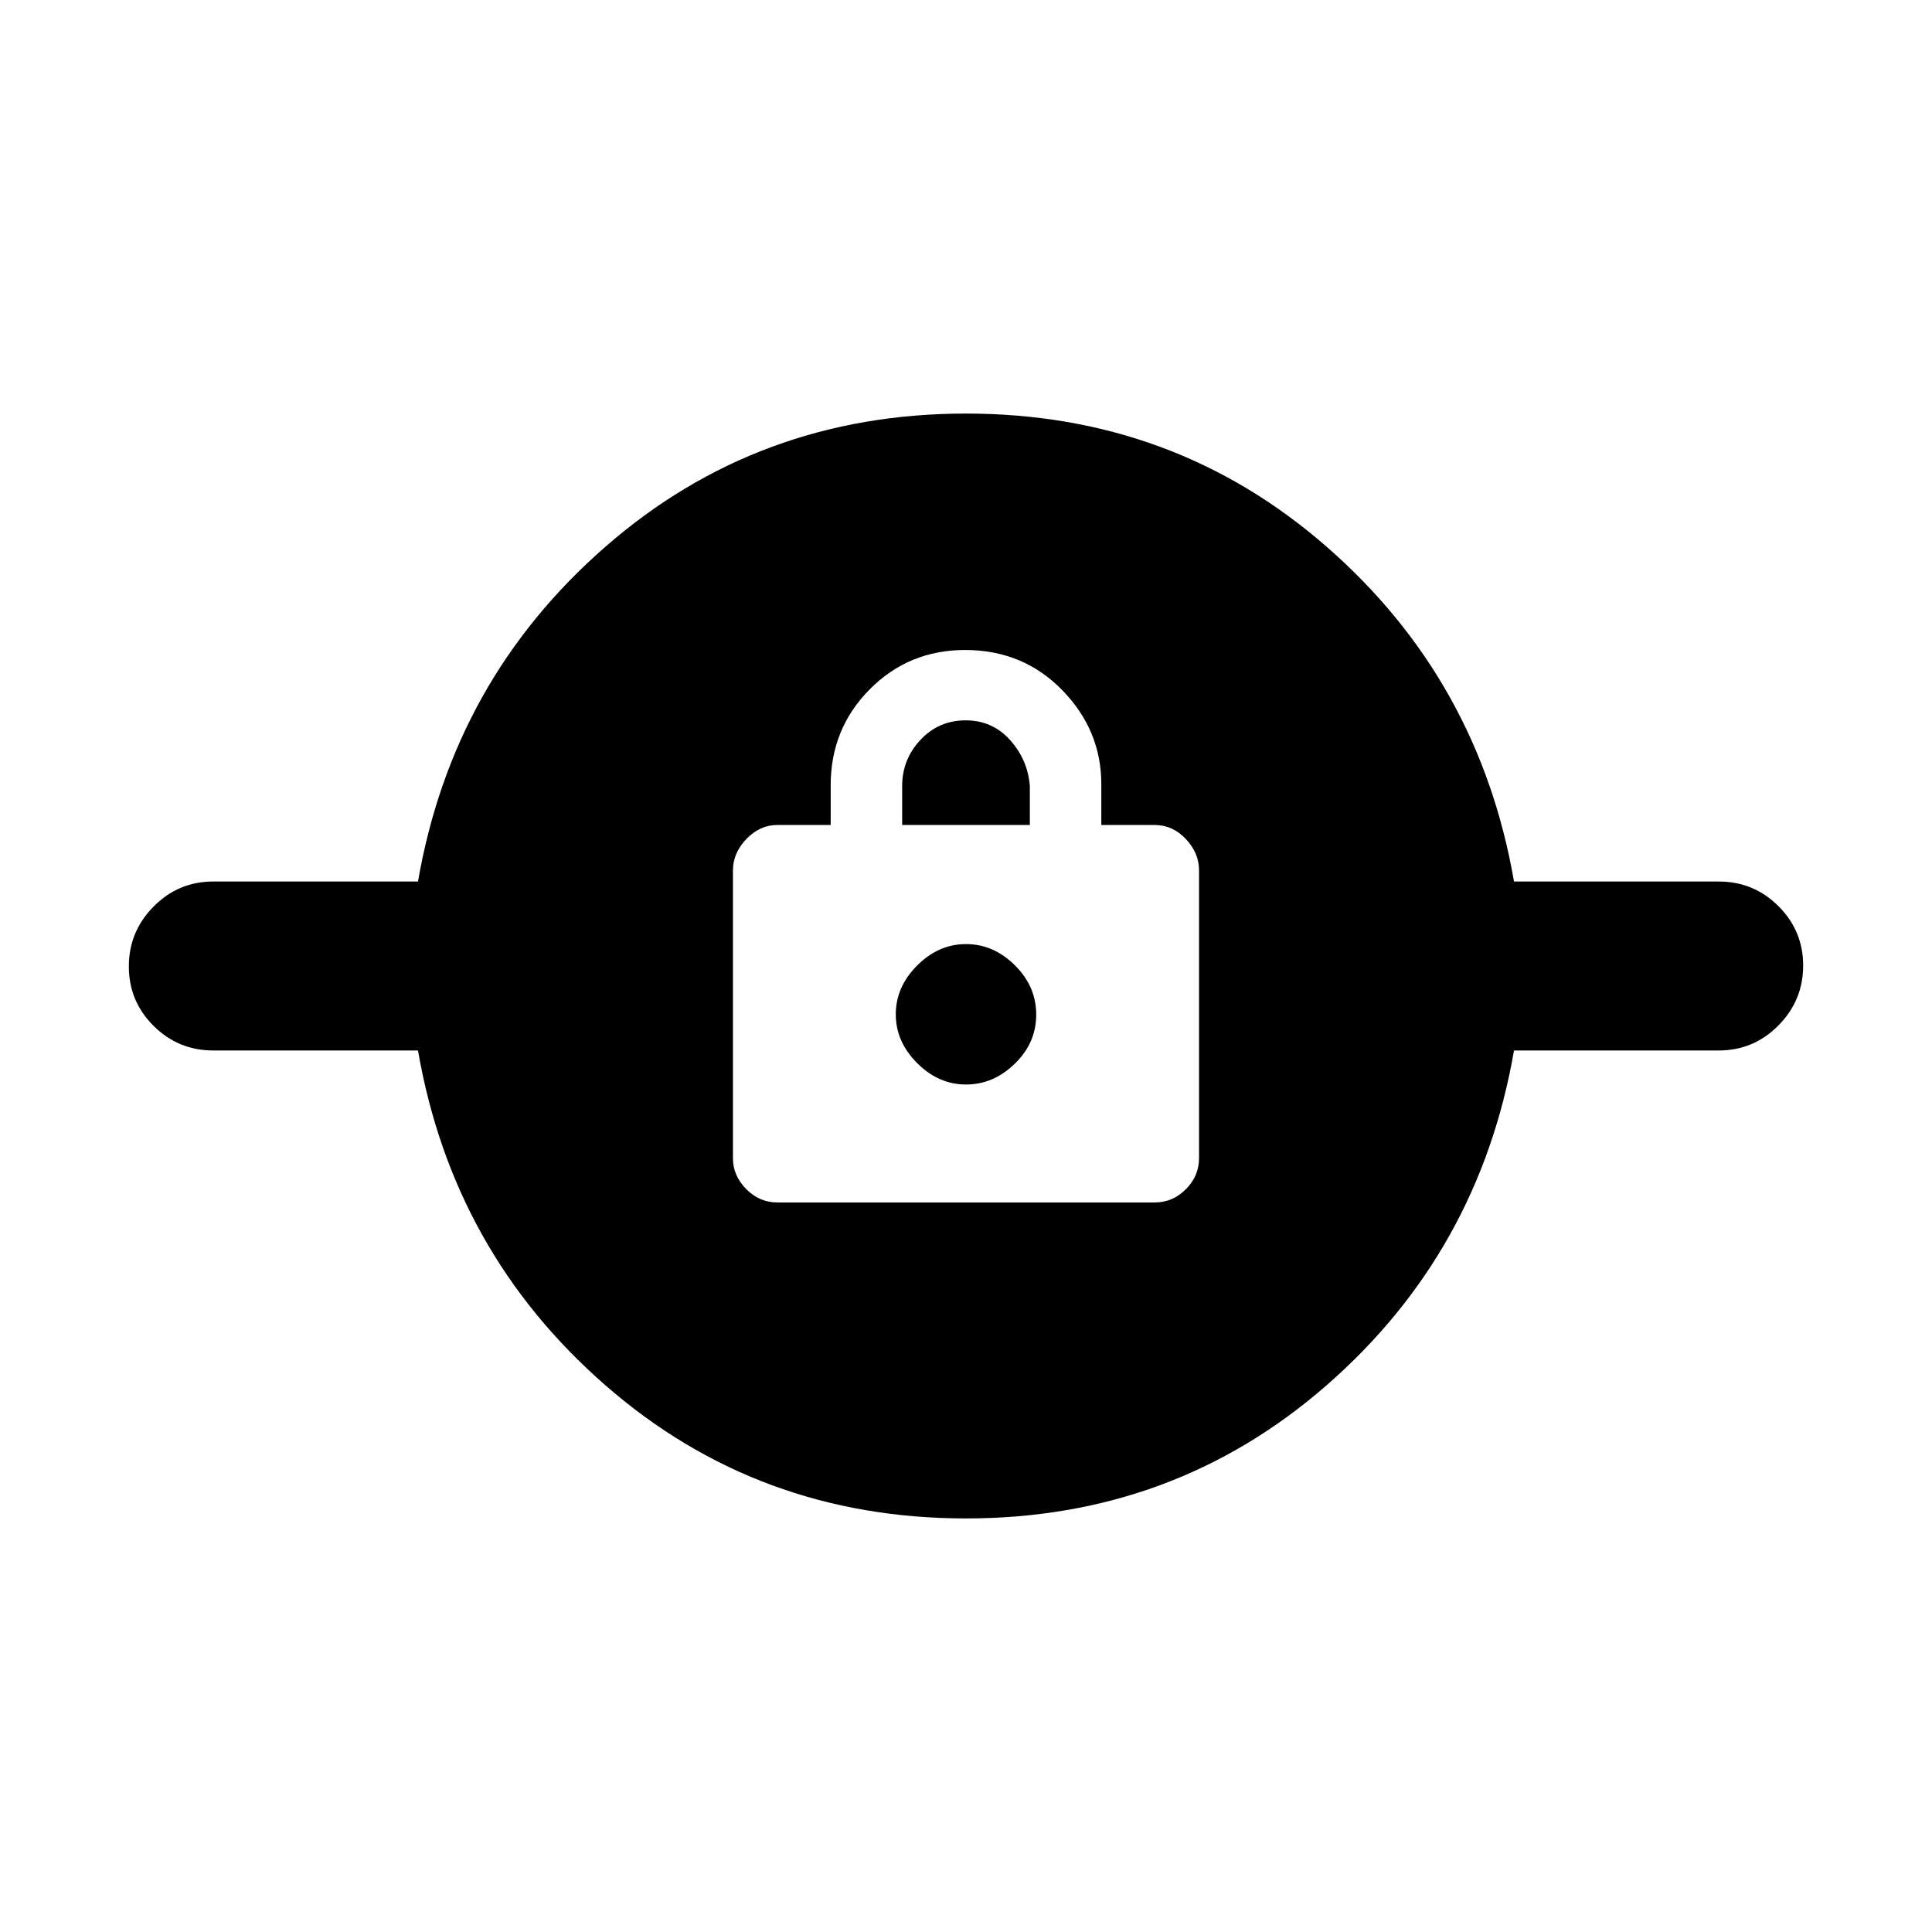 <svg xmlns="http://www.w3.org/2000/svg" height="20" viewBox="0 -960 960 960" width="20"><path d="M479.99-205.5q-103.38 0-179.18-66.16-75.79-66.17-93.11-166.36H106q-17.4 0-29.69-12.23-12.29-12.23-12.29-29.54t12.29-29.75Q88.6-521.98 106-521.98h101.7q17.32-100.19 93.13-166.36 75.81-66.16 179.18-66.16 103.38 0 179.18 66.16 75.79 66.17 93.11 166.36H854q17.4 0 29.69 12.23 12.29 12.23 12.29 29.54t-12.29 29.75Q871.4-438.02 854-438.02H752.3q-17.32 100.19-93.13 166.36-75.81 66.16-179.18 66.16Zm-93.73-157h187.48q8.94 0 15.5-6.56 6.56-6.57 6.56-15.51v-143.01q0-8.55-6.56-15.52-6.56-6.97-15.5-6.97h-26.5v-20.28q0-26.8-19.44-46.74-19.43-19.93-48.27-19.93-27.96 0-47.37 19.55-19.4 19.55-19.4 47.69v19.71h-26.5q-8.7 0-15.38 6.97-6.68 6.97-6.68 15.54v143.12q0 8.57 6.56 15.26 6.56 6.68 15.5 6.68ZM480-421.11q-13.63 0-24.26-10.63T445.11-456q0-13.63 10.63-24.26T480-490.89q13.63 0 24.26 10.5 10.63 10.51 10.63 24.55 0 14.04-10.63 24.38-10.63 10.35-24.26 10.35Zm-31.72-128.96v-19.36q0-13.26 9.1-22.95 9.1-9.68 22.45-9.68 13.34 0 22.12 9.83 8.77 9.84 9.77 22.8v19.36h-63.44Z"/></svg>